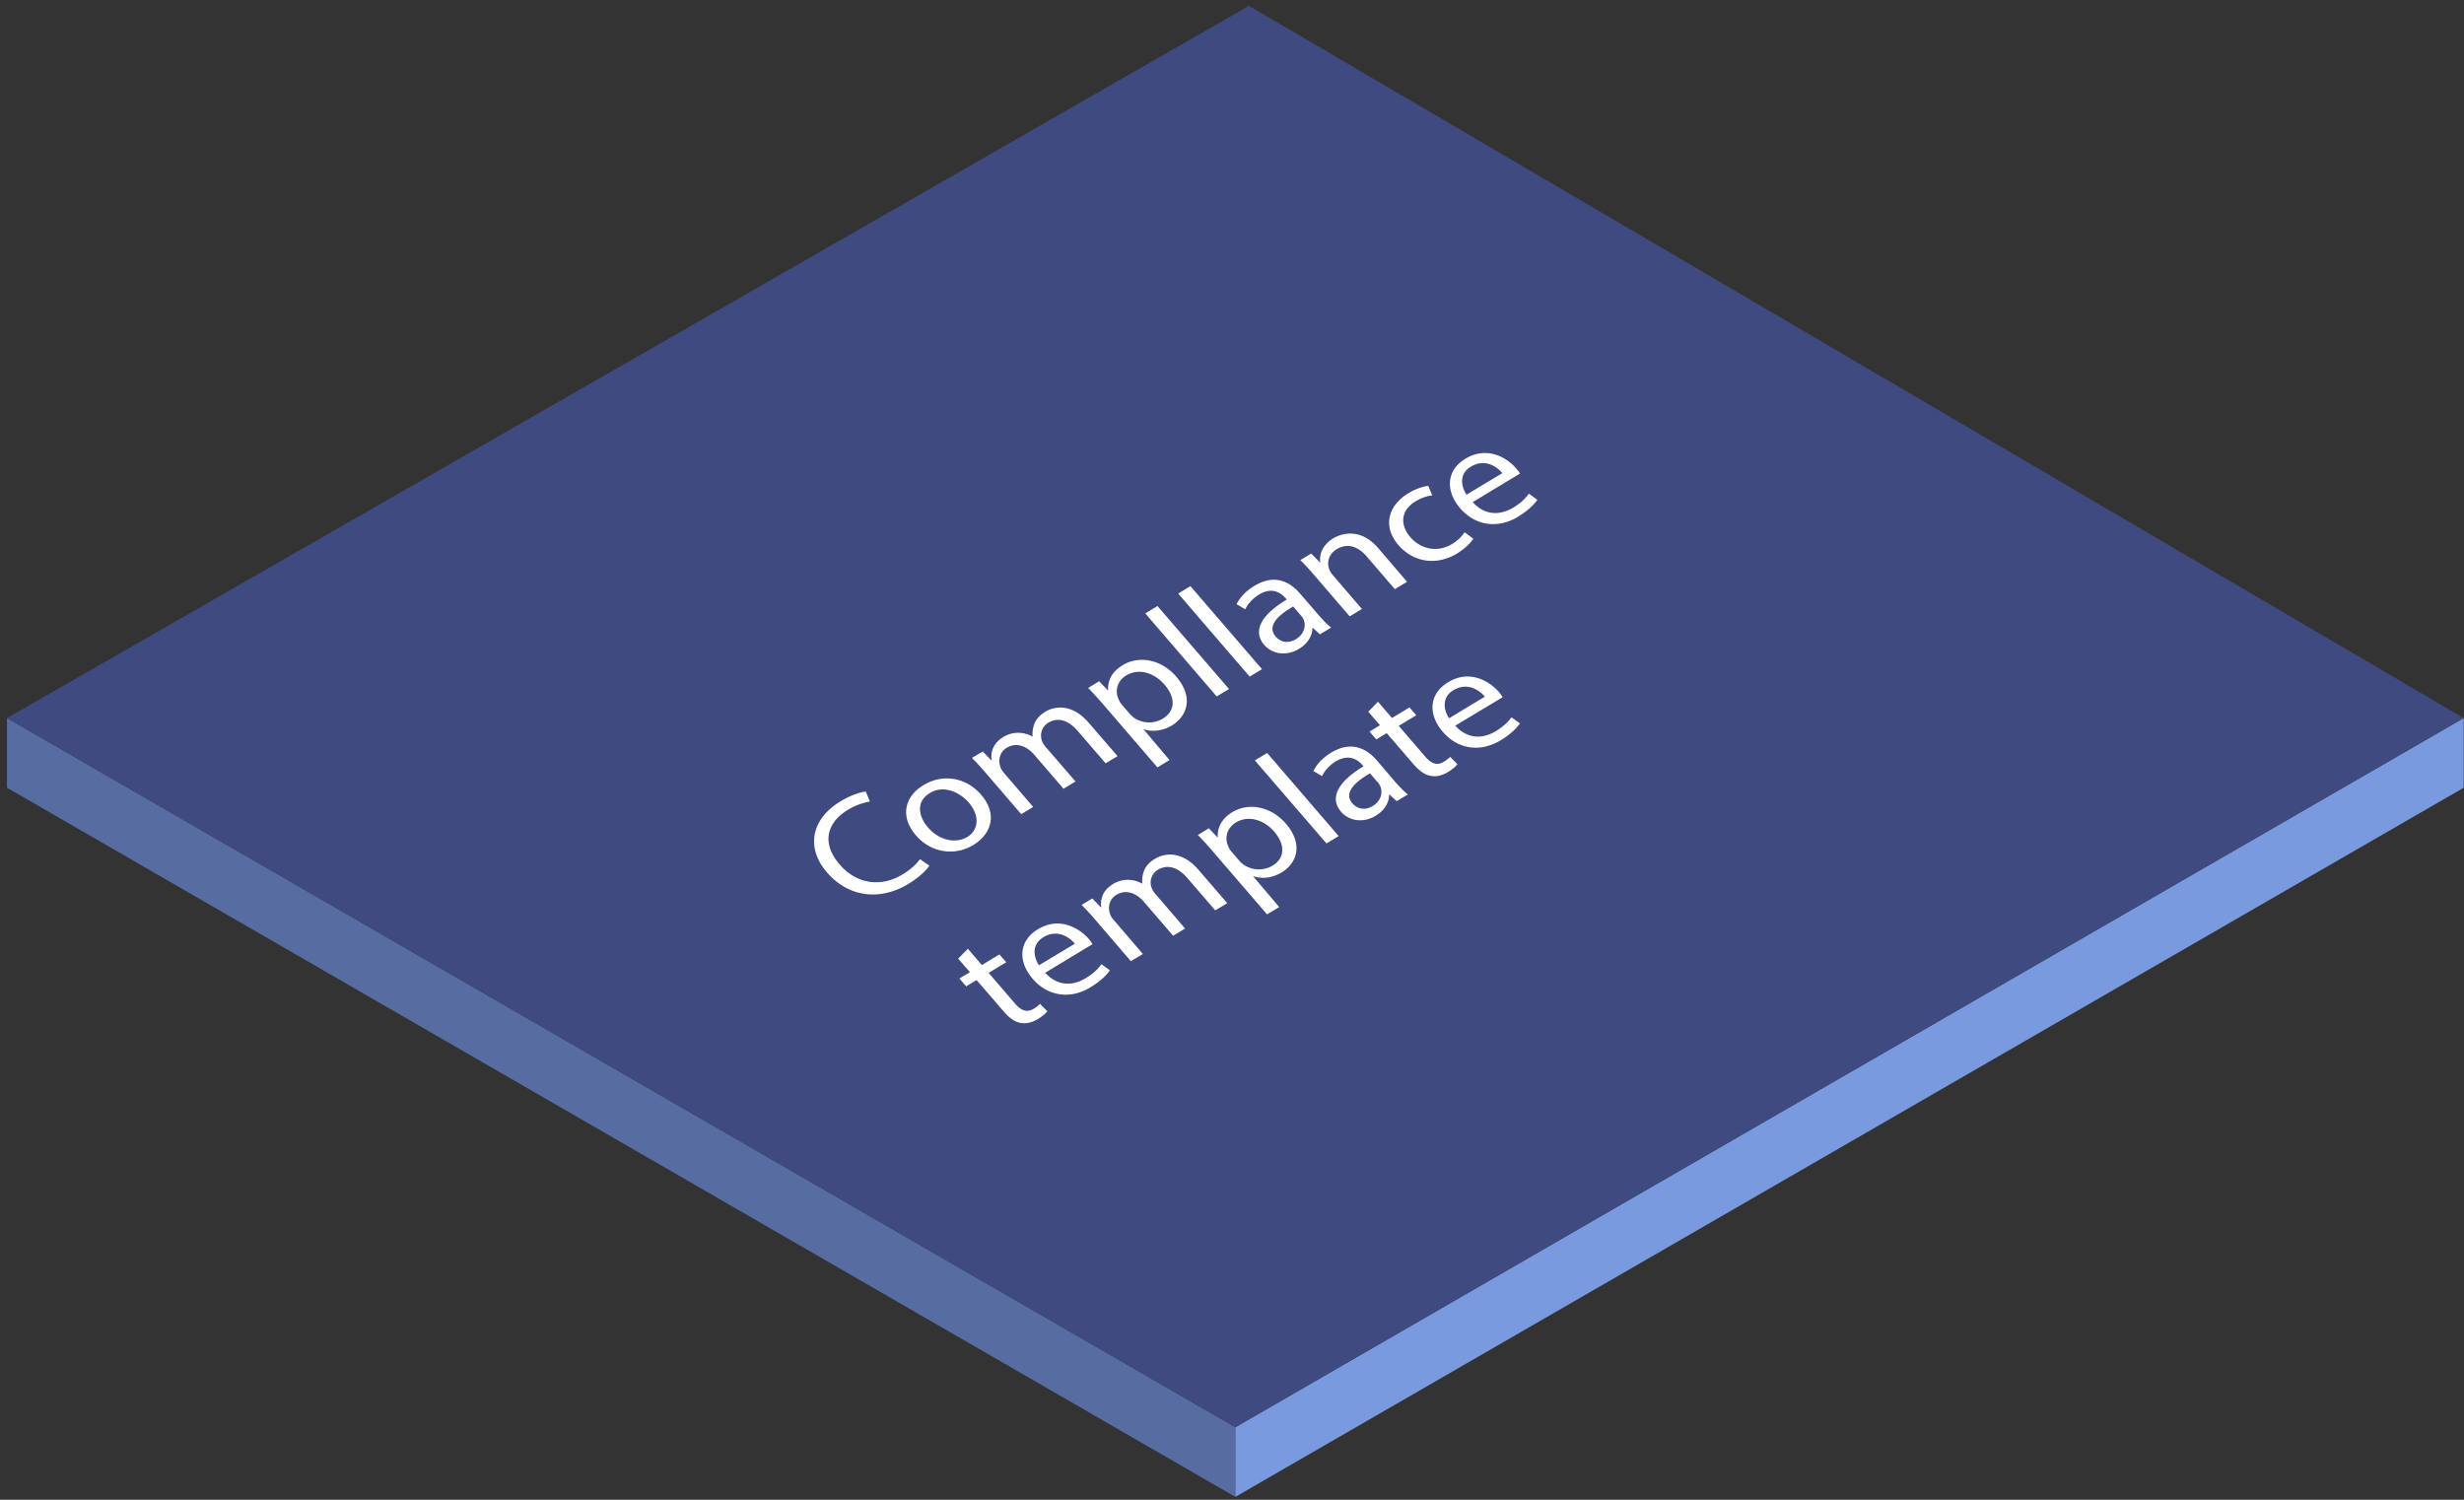 <svg xmlns="http://www.w3.org/2000/svg" width="253" height="154" viewBox="0 0 253 154">
    <rect x="0" y="0" width="253" height="154" fill="#333333" stroke="none"/>
    <g fill="none" fill-rule="evenodd">
        <path fill="#576DA2" d="M.72 73.736v7.151l126.126 72.819v-7.152z"/>
        <path fill="#799ADF" d="M126.846 153.705l126.123-72.817v-7.153l-126.123 72.82z"/>
        <path fill="#3F4A80" d="M227.827 58.992L128.14.535v.12l-101.998 58.5L.72 73.734l126.126 72.82 126.123-72.82z"/>
        <path fill="#FFF" d="M88.684 81.308c.079-.014.148-.025.21-.033l.43 1.036-.151.024a6.43 6.43 0 0 0-2.083.803c-2.266 1.366-2.723 3.485-.887 5.616 1.245 1.446 2.896 2.08 4.61 1.762a4.77 4.77 0 0 0 .412-.095 5.881 5.881 0 0 0 1.485-.653c.752-.458 1.422-1.046 1.745-1.552l.972.669c-.297.467-1.05 1.217-2.216 1.914a7.36 7.36 0 0 1-2.44.943c-2.082.386-4.226-.264-5.862-2.163-2.182-2.531-1.61-5.48 1.386-7.29a8.47 8.47 0 0 1 2.007-.895c.144-.037.27-.065.382-.086M133.035 65.653c.9-.544 1.06-1.373.838-1.984a1.178 1.178 0 0 0-.222-.378l-.868-1.015c-1.39.807-2.776 1.949-1.803 3.081.412.478.942.621 1.439.53a2.073 2.073 0 0 0 .616-.233zm2.325-2.535c.428.505.884.977 1.316 1.327l-1.15.694-.727-.672-.041.017c.002.694-.396 1.55-1.382 2.145a2.987 2.987 0 0 1-.833.36 3.6 3.6 0 0 1-.255.06c-1.011.188-1.931-.195-2.47-.815-1.211-1.405-.375-3.071 2.307-4.67l-.104-.117c-.326-.377-.941-.922-1.867-.75-.055.01-.11.022-.167.038-.22.059-.453.162-.702.312-.643.393-1.165.962-1.428 1.518l-.886-.523c.307-.659.955-1.363 1.834-1.886a4.722 4.722 0 0 1 1.137-.502c.097-.028.192-.05.286-.067 1.409-.262 2.495.475 3.258 1.364l1.874 2.167zM122.231 60.185l7.348 8.53-1.267.76-7.336-8.524zM118.849 62.23l7.345 8.523-1.266.76-7.33-8.527zM119.392 73.795c1.326-.805 1.32-2.177.165-3.508-.79-.919-1.95-1.466-3.06-1.26a2.576 2.576 0 0 0-.207.048 3.14 3.14 0 0 0-.655.284c-.86.521-1.219 1.524-.77 2.461.071.16.155.332.277.481l.864 1c.133.154.285.28.427.4a2.764 2.764 0 0 0 2.295.38c.235-.069.454-.162.664-.286m1.381-4.317c1.797 2.087 1.165 4.032-.454 5.02a3.59 3.59 0 0 1-.955.41 3.322 3.322 0 0 1-.307.07 3.228 3.228 0 0 1-1.659-.109l2.685 3.175-1.24.754-5.42-6.298a47.11 47.11 0 0 0-1.689-1.857l1.123-.69.926.961c-.068-1.034.38-1.94 1.512-2.624.296-.176.603-.309.932-.396.104-.03.21-.053.315-.074 1.447-.268 3.064.3 4.231 1.658M108.327 72.707c.962-.179 2.231.07 3.472 1.521l2.951 3.416-1.228.735-2.833-3.284c-.752-.877-1.563-1.296-2.37-1.147-.05.01-.102.022-.154.036-.176.05-.345.124-.525.227-.705.432-.888 1.212-.654 1.864.066.176.187.386.351.587l3.098 3.587-1.234.744-2.998-3.485c-.626-.726-1.419-1.115-2.2-.97a1.756 1.756 0 0 0-.14.031 2.373 2.373 0 0 0-.485.21c-.79.483-.895 1.352-.653 2.002.072.193.2.392.348.571l3.012 3.508-1.225.743-3.649-4.24a26.584 26.584 0 0 0-1.41-1.54l1.103-.66.862.895.047-.026c-.089-.782.106-1.685 1.246-2.378a3.062 3.062 0 0 1 .948-.358 2.988 2.988 0 0 1 2.018.348 3.01 3.01 0 0 1 .156-1.24c.184-.514.521-.937 1.18-1.335a2.86 2.86 0 0 1 .966-.362M99.323 85.945c1.193-.728 1.28-2.22.15-3.528-.685-.802-1.908-1.543-3.148-1.314a2.385 2.385 0 0 0-.844.328c-1.49.896-1.148 2.438-.193 3.538.863 1.008 2.1 1.493 3.193 1.288a2.661 2.661 0 0 0 .842-.312m1.41-4.347c1.85 2.154.881 4.154-.786 5.168-.373.224-.77.391-1.18.51a4.425 4.425 0 0 1-.376.088c-1.53.283-3.177-.227-4.347-1.588-1.677-1.945-1.139-4.002.78-5.156a4.999 4.999 0 0 1 1.203-.526c.123-.032.246-.06.37-.084 1.578-.294 3.19.264 4.335 1.587M151.03 47.913c-1.273.77-.982 2.088-.447 2.882l3.672-2.21c-.45-.55-1.332-1.195-2.393-.998a2.183 2.183 0 0 0-.187.043 3.147 3.147 0 0 0-.646.283m5.951 2.773l.872.637c-.297.433-.898 1.077-1.999 1.745a4.936 4.936 0 0 1-1.342.584 4.664 4.664 0 0 1-.394.091c-1.569.292-3.086-.272-4.192-1.556-1.503-1.747-1.457-3.876.553-5.09a4.123 4.123 0 0 1 1.345-.52c1.704-.317 3.147.687 3.868 1.534.196.221.311.406.385.512l-4.857 2.937c.873.981 1.903 1.248 2.87 1.068a3.863 3.863 0 0 0 1.241-.476c.907-.546 1.325-1.002 1.65-1.466M146.449 49.918a3.1 3.1 0 0 1 .2-.03l.417.985a2.609 2.609 0 0 0-.577.107 4.517 4.517 0 0 0-1.131.494c-1.592.957-1.595 2.46-.554 3.673.86.994 2.03 1.37 3.142 1.163a3.472 3.472 0 0 0 1.131-.437c.722-.434 1.064-.867 1.302-1.22l.899.665c-.206.338-.775.968-1.696 1.534a5.476 5.476 0 0 1-1.326.573 4.897 4.897 0 0 1-.4.092c-1.584.295-3.157-.253-4.277-1.558-1.543-1.79-1.2-3.957 1.057-5.329a5.856 5.856 0 0 1 1.49-.638c.114-.03.222-.055.323-.074M138.048 54.846c.992-.185 2.266.043 3.453 1.423l2.975 3.473-1.257.756-2.88-3.352c-.627-.733-1.436-1.218-2.321-1.053-.055.01-.111.024-.167.038a2.722 2.722 0 0 0-.598.258c-.83.506-1.048 1.388-.751 2.105.056.169.18.36.33.539l3.01 3.5-1.258.758-3.648-4.24a26.834 26.834 0 0 0-1.42-1.54l1.118-.67.904.913.03-.022c-.136-.756.209-1.773 1.348-2.465a3.566 3.566 0 0 1 1.132-.421M107.137 96.236c-1.273.77-.984 2.08-.455 2.882l3.681-2.212c-.45-.549-1.332-1.194-2.393-.997a2.472 2.472 0 0 0-.833.326m5.96 2.772l.861.63c-.303.444-.896 1.085-1.999 1.745a5.333 5.333 0 0 1-1.348.594 4.748 4.748 0 0 1-.377.087c-1.57.291-3.09-.266-4.2-1.553-1.515-1.754-1.468-3.882.55-5.099a4.252 4.252 0 0 1 1.034-.448c.102-.03.203-.051.302-.07 1.705-.317 3.156.686 3.887 1.538.186.216.294.41.377.514l-4.865 2.94c.873.98 1.91 1.245 2.877 1.066.093-.018.186-.04.277-.066a3.54 3.54 0 0 0 .962-.419c.902-.535 1.326-1.001 1.661-1.459M99.38 97.42l1.438 1.673 1.8-1.09.701.805-1.808 1.091 2.702 3.138c.475.55.933.835 1.44.741a1.511 1.511 0 0 0 .479-.188c.325-.197.536-.383.655-.508l.753.762c-.182.222-.51.514-.998.811-.248.15-.499.256-.75.33a2.536 2.536 0 0 1-.189.041 2.218 2.218 0 0 1-.812.006c-.625-.098-1.189-.534-1.777-1.222l-2.739-3.174-1.07.645-.694-.806 1.08-.648-1.207-1.389.996-1.018zM140.922 82.78c.9-.546 1.055-1.364.83-1.983a1.469 1.469 0 0 0-.214-.38l-.866-1.007c-1.4.802-2.784 1.952-1.813 3.076.417.483.956.624 1.468.53.042-.008.085-.017.127-.03.159-.046.32-.118.468-.207zm2.31-2.523c.446.5.893.974 1.324 1.323l-1.15.686-.731-.678-.045.034c.008.684-.381 1.537-1.365 2.14-.28.165-.564.287-.841.364-.081.021-.16.04-.24.054-1.018.19-1.943-.187-2.478-.82-1.21-1.397-.382-3.061 2.298-4.668l-.096-.118c-.322-.367-.935-.916-1.86-.745a2.692 2.692 0 0 0-.877.343c-.642.395-1.172.965-1.425 1.528l-.888-.53c.31-.651.955-1.364 1.825-1.886a4.847 4.847 0 0 1 1.129-.502c.097-.025.193-.047.287-.064 1.416-.264 2.504.472 3.274 1.36l1.859 2.178zM130.112 77.322l7.34 8.532-1.25.755-7.356-8.528zM130.65 88.896c1.325-.805 1.318-2.177.171-3.518-.798-.917-1.956-1.456-3.057-1.252a2.559 2.559 0 0 0-.863.333c-.87.522-1.218 1.523-.78 2.455.061.16.165.337.287.487l.855 1c.134.155.295.279.434.39a2.768 2.768 0 0 0 2.295.38c.228-.058.447-.15.657-.275m1.38-4.325c1.807 2.093 1.176 4.039-.453 5.028a4.277 4.277 0 0 1-.955.409 3.282 3.282 0 0 1-.305.07 3.198 3.198 0 0 1-1.663-.116l2.696 3.18-1.25.749-5.418-6.29a39.117 39.117 0 0 0-1.69-1.865l1.132-.683.917.963c-.068-1.035.388-1.944 1.51-2.633.296-.175.605-.301.932-.396a3.47 3.47 0 0 1 .298-.07c1.453-.268 3.078.297 4.248 1.654M119.607 87.803c.952-.178 2.216.08 3.456 1.516l2.953 3.424-1.236.737-2.834-3.284c-.752-.877-1.57-1.295-2.37-1.146-.052.01-.102.022-.153.035a1.862 1.862 0 0 0-.52.217 1.528 1.528 0 0 0-.654 1.864c.058.178.182.396.352.587l3.081 3.59-1.226.743-2.995-3.477c-.615-.724-1.41-1.118-2.18-.975a1.98 1.98 0 0 0-.645.247c-.785.472-.898 1.343-.647 1.99.056.205.193.404.35.579l3.013 3.509-1.237.737-3.638-4.234a25.015 25.015 0 0 0-1.419-1.54l1.101-.667.865.904.046-.026c-.09-.79.113-1.694 1.255-2.38a2.687 2.687 0 0 1 .952-.358c.693-.13 1.407 0 2.014.348-.04-.473.018-.887.146-1.246.186-.507.52-.937 1.182-1.327.201-.123.45-.238.73-.307.083-.024.17-.044.258-.06M141.488 72.057l1.438 1.672 1.8-1.09.693.807-1.8 1.09 2.7 3.129c.478.564.941.842 1.448.748a1.41 1.41 0 0 0 .464-.184c.325-.198.548-.377.673-.512l.733.756c-.17.237-.498.522-.987.819a3.158 3.158 0 0 1-.743.327 2.098 2.098 0 0 1-1 .048c-.625-.098-1.199-.541-1.794-1.22l-2.728-3.166-1.07.645-.694-.806 1.071-.646-1.198-1.392.994-1.025zM149.236 70.873c-1.264.768-.973 2.087-.446 2.882l3.67-2.219c-.448-.54-1.329-1.186-2.39-.989a2.425 2.425 0 0 0-.833.326m5.961 2.781l.868.62c-.306.434-.885 1.091-1.989 1.751-.452.265-.905.46-1.35.586a4.664 4.664 0 0 1-.394.091c-1.57.291-3.086-.272-4.192-1.557-1.506-1.753-1.465-3.873.553-5.089a4.275 4.275 0 0 1 1.041-.46c.101-.028.201-.05.3-.069 1.697-.315 3.141.69 3.88 1.541.177.216.3.4.38.522l-4.87 2.923c.873.981 1.907 1.254 2.88 1.073.093-.018.185-.038.276-.064.336-.096.66-.234.962-.419.9-.544 1.326-1 1.655-1.449"/>
    </g>
</svg>
